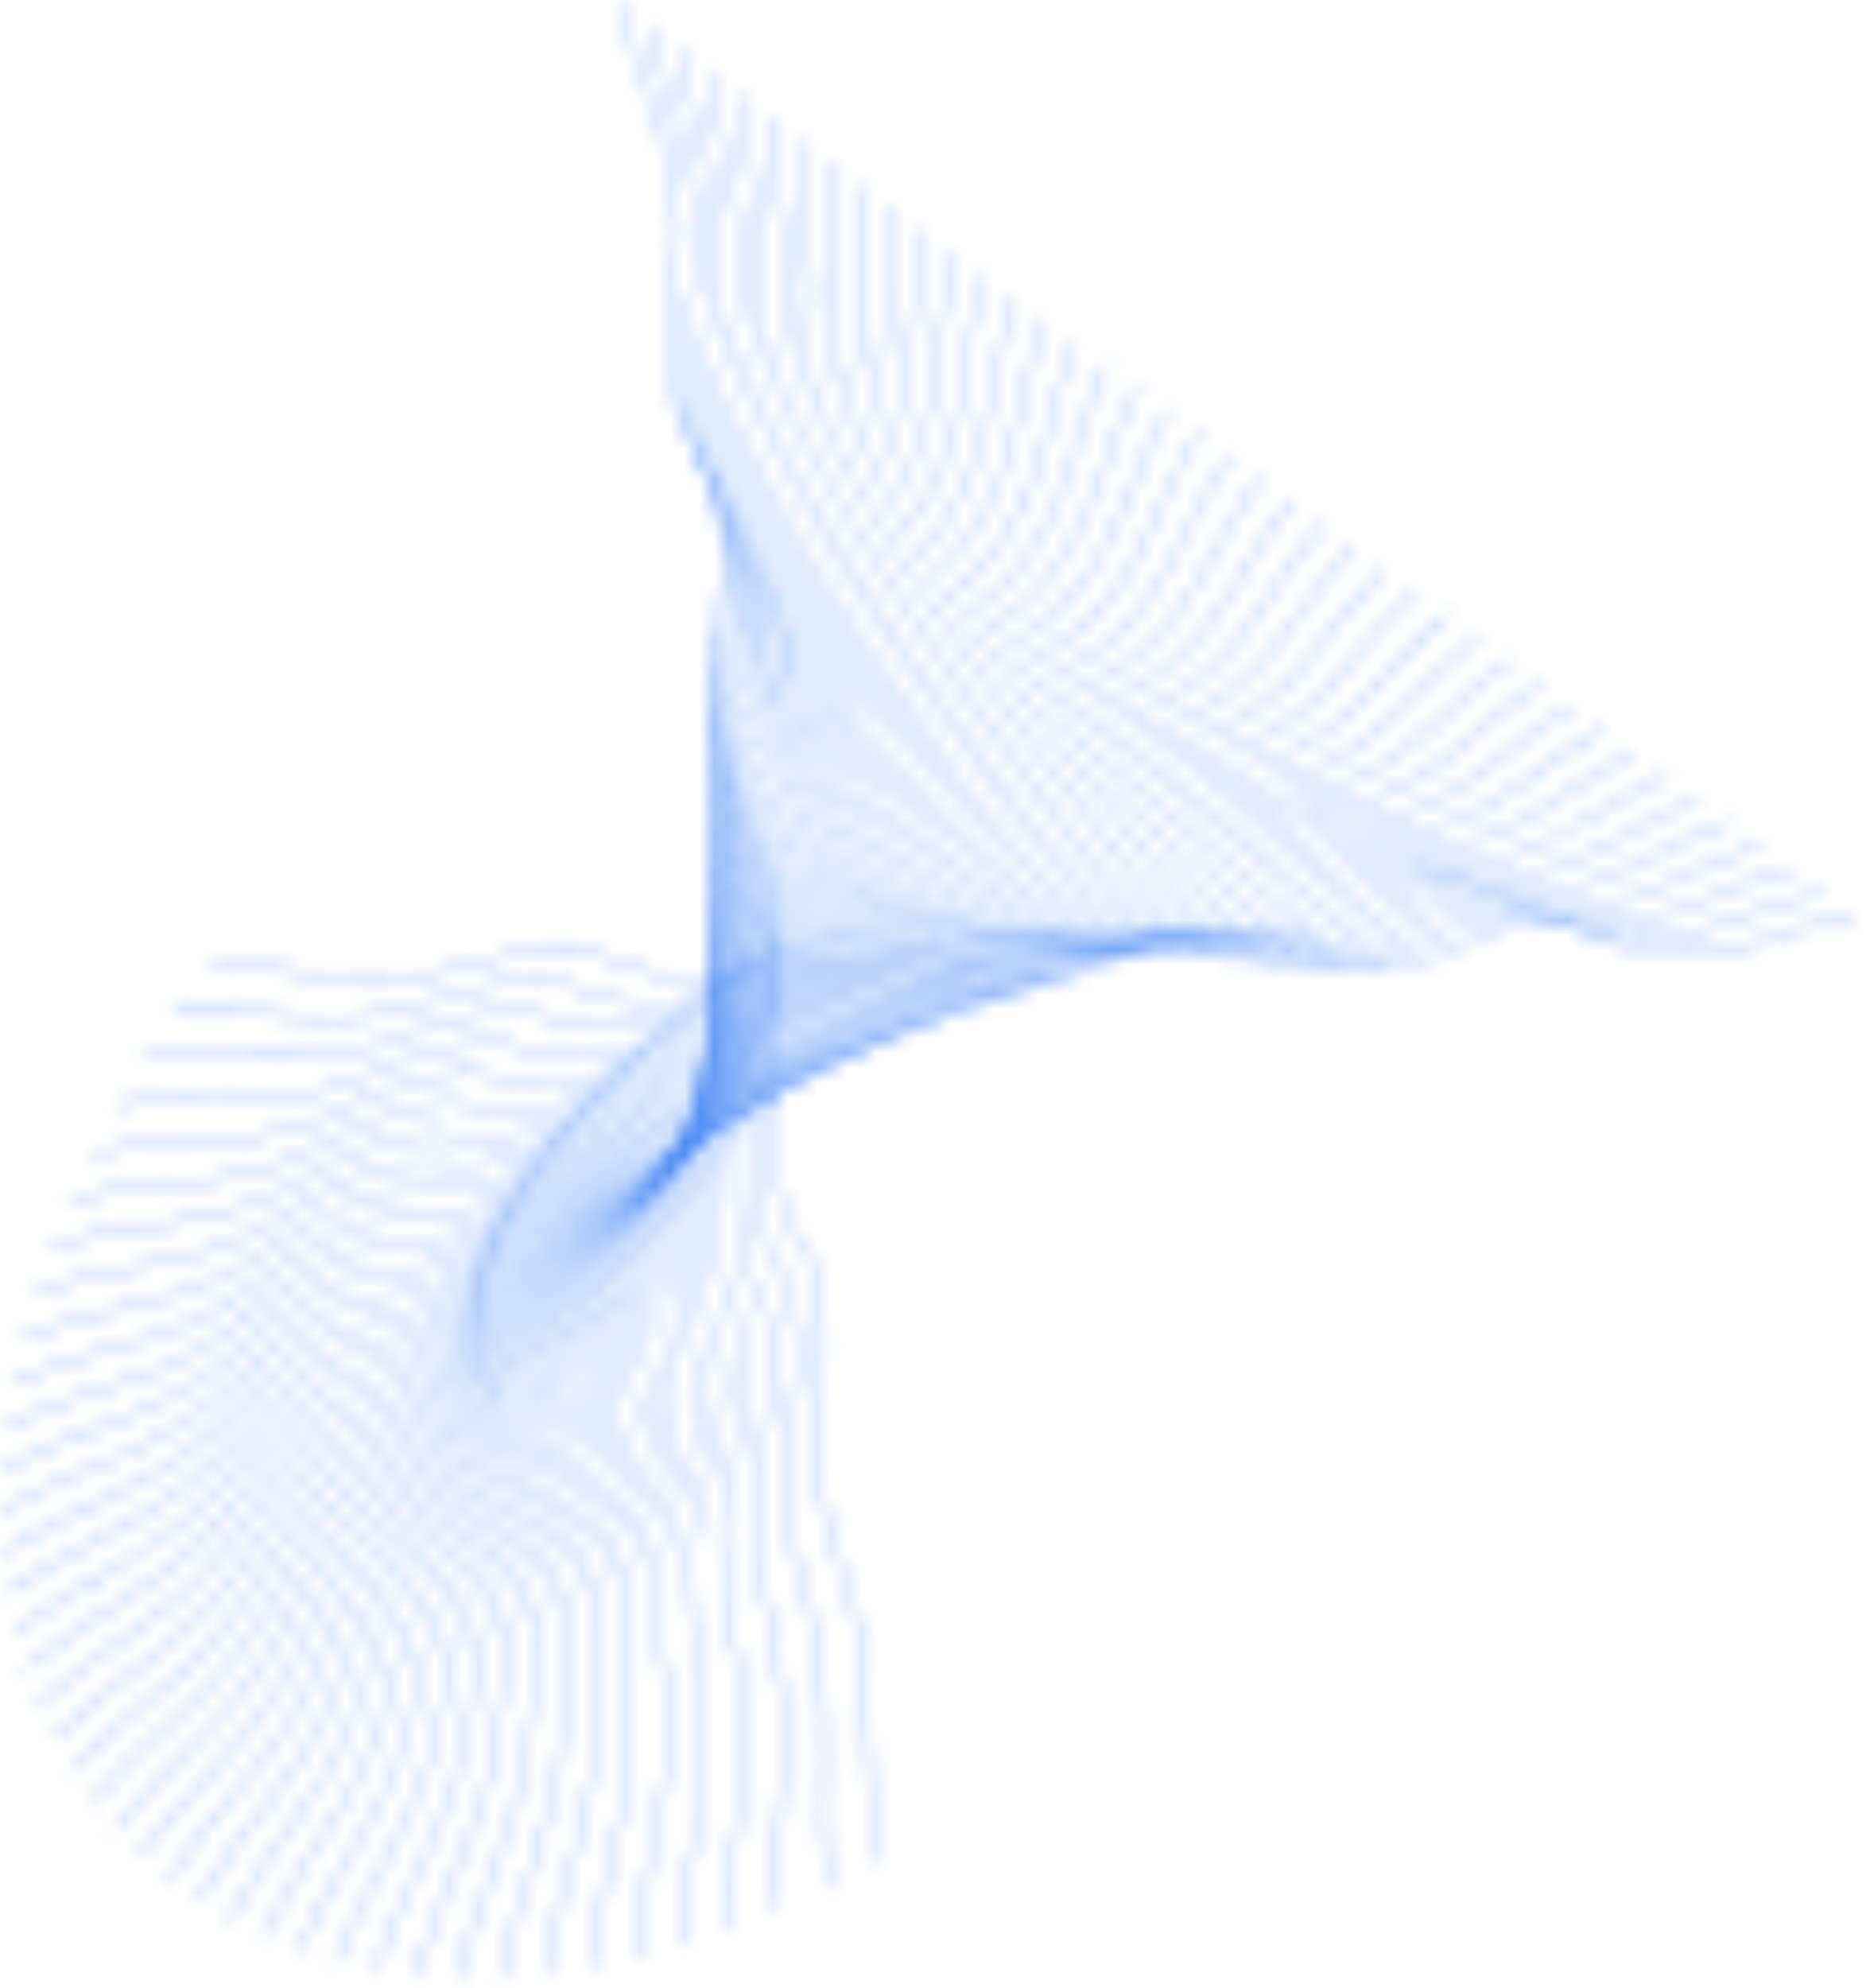 <svg width="127" height="135" viewBox="0 0 127 135" fill="none" xmlns="http://www.w3.org/2000/svg">
<mask id="mask0_18_2242" style="mask-type:alpha" maskUnits="userSpaceOnUse" x="0" y="0" width="127" height="135">
<path d="M42.146 0.257C43.291 5.52 45.34 8.179 45.91 13.93C46.479 19.681 44.556 19.184 45.384 24.878C46.211 30.572 48.362 30.365 49.221 36.829C49.999 42.691 47.844 37.928 48.475 46.854C49.105 55.78 52.367 56.896 52.855 63.548C53.281 69.352 51.494 68.721 52.445 77.553C53.397 86.385 54.855 82.31 55.738 88.384C56.621 94.459 54.645 94.511 55.554 100.147C56.462 105.784 57.302 106.007 58.288 110.78C59.275 115.553 58.687 120.143 59.455 126.376" stroke="#CCFF00" stroke-width="0.158"/>
<path d="M44.181 1.793C45.106 7.084 47.05 9.816 47.376 15.568C47.701 21.321 45.79 20.747 46.377 26.454C46.964 32.16 49.134 32.041 49.719 38.517C50.249 44.388 48.289 39.555 48.539 48.473C48.789 57.391 52.018 58.636 52.223 65.283C52.402 71.082 50.633 70.382 51.21 79.219C51.786 88.056 53.427 84.056 54.053 90.144C54.679 96.231 52.692 96.203 53.363 101.855C54.034 107.507 54.868 107.764 55.654 112.559C56.439 117.354 55.652 121.904 56.156 128.144" stroke="#CDFD00" stroke-width="0.158"/>
<path d="M46.219 3.329C46.923 8.637 48.76 11.438 48.842 17.182C48.924 22.926 47.029 22.276 47.376 27.985C47.722 33.693 49.907 33.664 50.219 40.139C50.502 46.009 48.738 41.114 48.61 50.008C48.482 58.902 51.672 60.276 51.595 66.905C51.528 72.689 49.781 71.918 49.984 80.745C50.187 89.572 52.005 85.656 52.375 91.745C52.745 97.835 50.75 97.725 51.184 103.383C51.617 109.041 52.444 109.331 53.029 114.14C53.614 118.949 52.63 123.449 52.871 129.686" stroke="#CEFC00" stroke-width="0.158"/>
<path d="M48.261 4.863C48.744 10.18 50.471 13.046 50.311 18.771C50.151 24.496 48.274 23.77 48.382 29.471C48.489 35.171 50.685 35.233 50.726 41.696C50.762 47.555 49.197 42.606 48.692 51.46C48.188 60.314 51.335 61.814 50.978 68.414C50.666 74.174 48.944 73.333 48.775 82.134C48.607 90.935 50.599 87.109 50.713 93.19C50.828 99.272 48.828 99.079 49.025 104.733C49.221 110.387 50.04 110.71 50.425 115.525C50.81 120.34 49.631 124.781 49.609 131.004" stroke="#D0FA00" stroke-width="0.158"/>
<path d="M50.306 6.397C50.568 11.713 52.184 14.641 51.783 20.336C51.383 26.032 49.528 25.23 49.397 30.913C49.267 36.596 51.47 36.749 51.24 43.188C51.032 49.026 49.666 44.03 48.789 52.828C47.912 61.627 51.011 63.253 50.376 69.812C49.822 75.536 48.126 74.626 47.589 83.386C47.051 92.145 49.212 88.418 49.073 94.48C48.933 100.542 46.932 100.267 46.893 105.907C46.854 111.547 47.663 111.903 47.848 116.715C48.033 121.527 46.663 125.901 46.381 132.099" stroke="#D1F800" stroke-width="0.158"/>
<path d="M52.354 7.929C52.397 13.235 53.899 16.22 53.26 21.877C52.622 27.533 50.792 26.656 50.425 32.311C50.057 37.966 52.265 38.212 51.767 44.616C51.315 50.422 50.15 45.389 48.904 54.115C47.657 62.842 50.703 64.593 49.793 71.099C48.999 76.777 47.334 75.8 46.43 84.502C45.526 93.204 47.852 89.583 47.461 95.615C47.069 101.648 45.07 101.289 44.797 106.905C44.523 112.521 45.321 112.911 45.308 117.711C45.294 122.512 43.736 126.811 43.196 132.973" stroke="#D2F600" stroke-width="0.158"/>
<path d="M54.406 9.461C54.231 14.749 55.616 17.786 54.742 23.393C53.868 29 52.065 28.049 51.464 33.666C50.862 39.283 53.07 39.623 52.306 45.98C51.613 51.745 50.65 46.681 49.039 55.321C47.428 63.96 50.416 65.834 49.234 72.277C48.203 77.899 46.57 76.854 45.304 85.484C44.038 94.114 46.524 90.606 45.882 96.599C45.24 102.591 43.248 102.148 42.742 107.731C42.236 113.314 43.022 113.735 42.81 118.517C42.599 123.299 40.857 127.515 40.061 133.629" stroke="#D3F500" stroke-width="0.158"/>
<path d="M56.46 10.993C56.069 16.252 57.337 19.338 56.23 24.886C55.123 30.434 53.351 29.409 52.518 34.979C51.685 40.549 53.888 40.982 52.861 47.282C51.931 52.995 51.17 47.91 49.199 56.447C47.229 64.984 50.153 66.979 48.703 73.347C47.438 78.903 45.841 77.792 44.217 86.335C42.594 94.878 45.233 91.489 44.344 97.432C43.455 103.374 41.472 102.847 40.736 108.387C40 113.927 40.772 114.38 40.365 119.135C39.958 123.889 38.036 128.014 36.987 134.071" stroke="#D5F300" stroke-width="0.158"/>
<path d="M58.518 12.524C57.912 17.747 59.061 20.876 57.725 26.355C56.388 31.835 54.651 30.737 53.589 36.25C52.527 41.764 54.722 42.29 53.436 48.523C52.27 54.174 51.712 49.074 49.387 57.495C47.063 65.915 49.919 68.029 48.205 74.31C46.71 79.791 45.151 78.615 43.175 87.056C41.199 95.496 43.986 92.235 42.853 98.117C41.72 103.998 39.749 103.388 38.786 108.875C37.823 114.362 38.58 114.848 37.979 119.567C37.377 124.286 35.281 128.312 33.982 134.301" stroke="#D6F100" stroke-width="0.158"/>
<path d="M60.58 14.055C59.761 19.233 60.789 22.4 59.228 27.802C57.666 33.204 55.965 32.034 54.678 37.481C53.39 42.928 55.573 43.548 54.031 49.703C52.634 55.282 52.278 50.177 49.606 58.466C46.934 66.754 49.718 68.985 47.744 75.169C46.023 80.565 44.504 79.325 42.181 87.649C39.858 95.974 42.789 92.845 41.415 98.656C40.041 104.467 38.087 103.773 36.9 109.199C35.712 114.624 36.453 115.141 35.66 119.817C34.866 124.492 32.599 128.413 31.055 134.324" stroke="#D7EF00" stroke-width="0.158"/>
<path d="M62.644 15.586C61.617 20.71 62.523 23.912 60.74 29.226C58.957 34.54 57.296 33.3 55.786 38.672C54.276 44.043 56.443 44.758 54.651 50.823C53.026 56.322 52.872 51.218 49.859 59.361C46.847 67.504 49.552 69.85 47.325 75.925C45.382 81.227 43.907 79.925 41.243 88.118C38.58 96.312 41.646 93.323 40.035 99.054C38.425 104.784 36.49 104.006 35.083 109.361C33.675 114.716 34.397 115.263 33.415 119.888C32.432 124.513 30 128.321 28.214 134.143" stroke="#D8EE00" stroke-width="0.158"/>
<path d="M64.712 17.117C63.479 22.179 64.261 25.41 62.261 30.628C60.262 35.846 58.644 34.536 56.916 39.824C55.189 45.111 57.336 45.919 55.297 51.885C53.448 57.294 53.495 52.2 50.15 60.183C46.804 68.166 49.427 70.624 46.951 76.581C44.791 81.779 43.362 80.416 40.365 88.465C37.368 96.514 40.564 93.671 38.721 99.311C36.877 104.952 34.967 104.091 33.342 109.366C31.717 114.641 32.421 115.218 31.252 119.785C30.083 124.351 27.491 128.039 25.468 133.763" stroke="#DAEC00" stroke-width="0.158"/>
<path d="M66.784 18.648C65.347 23.639 66.006 26.895 63.794 32.008C61.583 37.122 60.011 35.744 58.07 40.938C56.128 46.132 58.251 47.033 55.971 52.89C53.904 58.2 54.151 53.124 50.48 60.934C46.81 68.743 49.345 71.31 46.627 77.139C44.256 82.225 42.875 80.803 39.552 88.693C36.228 96.584 39.547 93.891 37.476 99.433C35.405 104.974 33.521 104.031 31.684 109.217C29.846 114.404 30.53 115.011 29.178 119.511C27.826 124.011 25.08 127.572 22.826 133.189" stroke="#DBEA00" stroke-width="0.158"/>
<path d="M68.859 20.18C67.223 25.093 67.757 28.369 65.339 33.368C62.921 38.368 61.398 36.924 59.248 42.016C57.097 47.109 59.192 48.102 56.676 53.84C54.395 59.042 54.841 53.992 50.854 61.615C46.867 69.238 49.311 71.911 46.357 77.601C43.779 82.566 42.45 81.087 38.808 88.806C35.166 96.525 38.6 93.989 36.307 99.422C34.013 104.854 32.16 103.83 30.114 108.919C28.069 114.008 28.731 114.644 27.199 119.071C25.667 123.498 22.774 126.926 20.293 132.425" stroke="#DCE800" stroke-width="0.158"/>
<path d="M70.937 21.712C69.106 26.538 69.514 29.829 66.896 34.707C64.277 39.585 62.805 38.076 60.452 43.058C58.098 48.041 60.16 49.125 57.414 54.735C54.925 59.822 55.568 54.805 51.274 62.228C46.98 69.652 49.327 72.427 46.144 77.97C43.367 82.806 42.09 81.271 38.139 88.806C34.187 96.341 37.73 93.966 35.219 99.281C32.708 104.596 30.889 103.491 28.64 108.475C26.391 113.459 27.031 114.123 25.323 118.469C23.615 122.815 20.58 126.104 17.879 131.478" stroke="#DDE700" stroke-width="0.158"/>
<path d="M73.019 23.244C70.997 27.977 71.28 31.279 68.466 36.026C65.653 40.774 64.235 39.202 61.683 44.067C59.131 48.931 61.157 50.106 58.188 55.579C55.496 60.541 56.334 55.565 51.742 62.776C47.151 69.988 49.398 72.863 45.992 78.249C43.021 82.948 41.801 81.359 37.548 88.697C33.296 96.036 36.939 93.826 34.217 99.016C31.494 104.205 29.713 103.02 27.267 107.89C24.82 112.761 25.435 113.452 23.555 117.711C21.675 121.97 18.506 125.113 15.591 130.352" stroke="#DFE500" stroke-width="0.158"/>
<path d="M75.104 24.778C72.896 29.409 73.053 32.717 70.051 37.327C67.048 41.937 65.688 40.304 62.943 45.042C60.199 49.781 62.184 51.045 58.998 56.372C56.11 61.201 57.141 56.273 52.262 63.262C47.383 70.25 49.525 73.221 45.905 78.441C42.747 82.995 41.585 81.354 37.041 88.484C32.497 95.614 36.234 93.575 33.306 98.63C30.378 103.684 28.639 102.421 25.999 107.17C23.36 111.919 23.95 112.637 21.903 116.802C19.855 120.966 16.558 123.959 13.435 129.055" stroke="#E0E300" stroke-width="0.158"/>
<path d="M77.193 26.313C74.803 30.834 74.834 34.143 71.65 38.608C68.466 43.073 67.164 41.381 64.234 45.986C61.303 50.591 63.244 51.944 59.849 57.115C56.77 61.804 57.991 56.932 52.835 63.686C47.68 70.439 49.713 73.502 45.887 78.548C42.548 82.951 41.446 81.259 36.62 88.169C31.795 95.079 35.618 93.214 32.491 98.126C29.364 103.039 27.669 101.698 24.843 106.319C22.017 110.939 22.582 111.682 20.371 115.746C18.16 119.81 14.742 122.648 11.418 127.592" stroke="#E1E100" stroke-width="0.158"/>
<path d="M79.284 27.849C76.719 32.254 76.624 35.56 73.265 39.873C69.906 44.185 68.666 42.437 65.555 46.9C62.445 51.364 64.338 52.804 60.74 57.812C57.477 62.353 58.886 57.545 53.465 64.052C48.044 70.56 49.964 73.712 45.939 78.575C42.427 82.818 41.388 81.079 36.291 87.758C31.195 94.437 35.095 92.75 31.776 97.512C28.458 102.274 26.811 100.858 23.804 105.342C20.798 109.826 21.335 110.594 18.966 114.551C16.597 118.507 13.065 121.185 9.547 125.97" stroke="#E2E000" stroke-width="0.158"/>
<path d="M81.38 29.386C78.644 33.668 78.424 36.966 74.896 41.12C71.369 45.273 70.194 43.47 66.91 47.786C63.626 52.102 65.467 53.626 61.674 58.464C58.235 62.85 59.827 58.112 54.153 64.364C48.478 70.615 50.281 73.851 46.066 78.524C42.389 82.601 41.414 80.816 36.057 87.254C30.701 93.692 34.67 92.185 31.166 96.789C27.663 101.393 26.067 99.904 22.887 104.245C19.706 108.586 20.215 109.378 17.692 113.221C15.17 117.064 11.532 119.577 7.828 124.195" stroke="#E4DE00" stroke-width="0.158"/>
<path d="M83.478 30.924C80.578 35.078 80.232 38.362 76.544 42.35C72.856 46.338 71.749 44.482 68.298 48.644C64.847 52.805 66.632 54.413 62.653 59.072C59.045 63.297 60.818 58.636 54.901 64.622C48.984 70.607 50.666 73.923 46.271 78.398C42.436 82.303 41.527 80.475 35.922 86.662C30.317 92.848 34.347 91.525 30.665 95.964C26.984 100.403 25.443 98.842 22.095 103.033C18.747 107.225 19.227 108.039 16.556 111.763C13.886 115.488 10.149 117.831 6.267 122.275" stroke="#E5DC00" stroke-width="0.158"/>
<path d="M85.58 32.464C82.521 36.482 82.051 39.749 78.21 43.565C74.369 47.382 73.331 45.476 69.721 49.477C66.111 53.477 67.836 55.166 63.678 59.64C59.908 63.697 61.858 59.12 55.712 64.83C49.565 70.54 51.123 73.932 46.556 78.203C42.571 81.929 41.731 80.06 35.888 85.986C30.046 91.911 34.128 90.774 30.277 95.041C26.426 99.309 24.943 97.678 21.434 101.713C17.926 105.748 18.375 106.584 15.562 110.184C12.75 113.783 8.922 115.953 4.87 120.216" stroke="#E6DA00" stroke-width="0.158"/>
<path d="M87.685 34.006C84.473 37.882 83.88 41.127 79.894 44.766C75.908 48.405 74.941 46.452 71.179 50.285C67.417 54.119 69.079 55.887 64.751 60.169C60.827 64.051 62.951 59.565 56.587 64.991C50.223 70.418 51.653 73.88 46.924 77.94C42.797 81.482 42.027 79.575 35.959 85.231C29.892 90.886 34.019 89.937 30.005 94.026C25.991 98.116 24.57 96.417 20.908 100.29C17.247 104.163 17.664 105.019 14.715 108.489C11.766 111.958 7.855 113.952 3.641 118.028" stroke="#E7D900" stroke-width="0.158"/>
<path d="M89.793 35.55C86.435 39.279 85.719 42.496 81.596 45.952C77.473 49.408 76.581 47.411 72.674 51.072C68.768 54.733 70.363 56.577 65.874 60.661C61.804 64.363 64.096 59.974 57.528 65.108C50.96 70.243 52.26 73.771 47.377 77.614C43.117 80.967 42.419 79.024 36.139 84.401C29.858 89.779 34.02 89.019 29.853 92.924C25.685 96.83 24.328 95.065 20.521 98.77C16.713 102.475 17.098 103.351 14.018 106.685C10.939 110.019 6.953 111.833 2.585 115.716" stroke="#E9D700" stroke-width="0.158"/>
<path d="M91.904 37.095C88.407 40.672 87.57 43.857 83.319 47.126C79.067 50.394 78.25 48.354 74.207 51.837C70.164 55.321 71.689 57.239 67.048 61.118C62.84 64.635 65.297 60.349 58.538 65.184C51.779 70.019 52.944 73.608 47.919 77.229C43.534 80.388 42.91 78.412 36.429 83.503C29.949 88.594 34.138 88.025 29.824 91.74C25.511 95.456 24.221 93.628 20.276 97.16C16.33 100.692 16.681 101.586 13.477 104.78C10.273 107.974 6.221 109.605 1.708 113.289" stroke="#EAD500" stroke-width="0.158"/>
<path d="M94.017 38.643C90.388 42.061 89.431 45.211 85.059 48.287C80.688 51.362 79.948 49.284 75.777 52.584C71.606 55.884 73.057 57.874 68.272 61.543C63.935 64.87 66.552 60.693 59.616 65.222C52.679 69.75 53.708 73.396 48.55 76.788C44.049 79.748 43.5 77.742 36.832 82.54C30.164 87.337 34.371 86.96 29.921 90.48C25.471 94.001 24.251 92.113 20.175 95.466C16.099 98.819 16.416 99.73 13.094 102.779C9.771 105.829 5.66 107.276 1.012 110.755" stroke="#EBD300" stroke-width="0.158"/>
<path d="M96.134 40.193C92.379 43.449 91.305 46.558 86.821 49.437C82.337 52.316 81.678 50.201 77.386 53.313C73.094 56.426 74.469 58.485 69.551 61.938C65.092 65.07 67.865 61.009 60.764 65.225C53.664 69.44 54.554 73.136 49.273 76.296C44.665 79.053 44.193 77.02 37.351 81.517C30.508 86.014 34.725 85.829 30.146 89.15C25.568 92.47 24.421 90.524 20.222 93.694C16.024 96.865 16.307 97.791 12.872 100.691C9.438 103.592 5.277 104.852 0.503 108.122" stroke="#ECD200" stroke-width="0.158"/>
<path d="M98.254 41.745C94.381 44.834 93.189 47.899 88.603 50.577C84.017 53.254 83.439 51.106 79.035 54.027C74.631 56.948 75.925 59.072 70.883 62.306C66.312 65.238 69.235 61.298 61.985 65.195C54.735 69.092 55.483 72.834 50.09 75.757C45.384 78.307 44.99 76.25 37.987 80.441C30.984 84.631 35.201 84.638 30.503 87.754C25.805 90.871 24.734 88.869 20.421 91.852C16.109 94.835 16.356 95.775 12.816 98.522C9.277 101.27 5.074 102.342 0.182 105.398" stroke="#EED000" stroke-width="0.158"/>
<path d="M100.376 43.3C96.392 46.218 95.086 49.233 90.406 51.706C85.726 54.18 85.231 52.002 80.724 54.727C76.216 57.453 77.427 59.639 72.271 62.648C67.596 65.377 70.664 61.564 63.279 65.137C55.893 68.71 56.497 72.493 51.002 75.175C46.208 77.515 45.893 75.436 38.743 79.315C31.592 83.194 35.802 83.393 30.993 86.3C26.185 89.207 25.192 87.154 20.774 89.945C16.355 92.736 16.566 93.689 12.928 96.28C9.29 98.871 5.054 99.754 0.055 102.592" stroke="#EFCE00" stroke-width="0.158"/>
<path d="M102.501 44.858C98.414 47.601 96.995 50.563 92.231 52.828C87.466 55.094 87.055 52.89 82.453 55.416C77.851 57.942 78.975 60.187 73.715 62.969C68.946 65.49 72.153 61.809 64.647 65.054C57.14 68.299 57.598 72.116 52.012 74.554C47.138 76.681 46.903 74.584 39.62 78.146C32.336 81.708 36.529 82.098 31.62 84.793C26.71 87.488 25.798 85.385 21.282 87.981C16.766 90.578 16.939 91.542 13.21 93.973C9.481 96.404 5.221 97.095 0.123 99.713" stroke="#F0CC00" stroke-width="0.158"/>
<path d="M104.629 46.419C100.446 48.983 98.916 51.887 94.076 53.942C89.236 55.998 88.911 53.77 84.223 56.093C79.535 58.417 80.57 60.719 75.215 63.268C70.36 65.58 73.702 62.036 66.089 64.948C58.476 67.861 58.785 71.708 53.119 73.898C48.175 75.81 48.022 73.698 40.619 76.938C33.216 80.179 37.383 80.76 32.382 83.238C27.381 85.717 26.552 83.569 21.947 85.967C17.342 88.364 17.478 89.339 13.664 91.607C9.851 93.874 5.574 94.375 0.388 96.768" stroke="#F1CB00" stroke-width="0.158"/>
<path d="M106.758 47.982C102.488 50.364 100.85 53.207 95.943 55.049C91.036 56.892 90.799 54.644 86.034 56.763C81.269 58.881 82.212 61.235 76.773 63.55C71.842 65.649 75.311 62.246 67.606 64.824C59.901 67.401 60.06 71.271 54.325 73.213C49.321 74.906 49.25 72.782 41.742 75.698C34.233 78.613 38.367 79.383 33.283 81.643C28.2 83.903 27.456 81.712 22.771 83.908C18.086 86.105 18.184 87.088 14.292 89.189C10.401 91.291 6.117 91.601 0.852 93.766" stroke="#F3C900" stroke-width="0.158"/>
<path d="M108.89 49.548C104.539 51.746 102.795 54.523 97.832 56.151C92.868 57.779 92.718 55.514 87.885 57.425C83.052 59.336 83.9 61.739 78.387 63.816C73.389 65.7 76.981 62.444 69.199 64.684C61.416 66.923 61.424 70.811 55.631 72.501C50.575 73.975 50.587 71.842 42.988 74.429C35.389 77.016 39.48 77.973 34.323 80.012C29.167 82.05 28.511 79.82 23.754 81.813C18.997 83.806 19.057 84.796 15.095 86.729C11.134 88.662 6.85 88.781 1.517 90.717" stroke="#F4C700" stroke-width="0.158"/>
<path d="M111.024 51.118C106.601 53.128 104.754 55.835 99.743 57.247C94.731 58.659 94.671 56.382 89.778 58.083C84.886 59.784 85.637 62.231 80.061 64.07C75.005 65.737 78.713 62.631 70.868 64.531C63.023 66.431 62.879 70.33 57.037 71.767C51.94 73.021 52.036 70.882 44.36 73.138C36.684 75.395 40.724 76.537 35.505 78.352C30.285 80.167 29.719 77.901 24.899 79.688C20.08 81.475 20.1 82.471 16.076 84.233C12.051 85.996 7.777 85.924 2.385 87.628" stroke="#F5C600" stroke-width="0.158"/>
<path d="M113.161 52.69C108.674 54.511 106.726 57.145 101.676 58.34C96.626 59.535 96.657 57.247 91.714 58.738C86.771 60.228 87.423 62.716 81.794 64.313C76.689 65.762 80.507 62.81 72.614 64.369C64.721 65.928 64.424 69.832 58.546 71.016C53.417 72.048 53.597 69.907 45.858 71.831C38.12 73.755 42.101 75.079 36.828 76.669C31.555 78.259 31.08 75.961 26.206 77.54C21.333 79.119 21.314 80.119 17.234 81.709C13.154 83.299 8.897 83.038 3.457 84.509" stroke="#F6C400" stroke-width="0.158"/>
<path d="M115.298 54.267C110.756 55.896 108.711 58.453 103.632 59.43C98.553 60.407 98.674 58.113 93.69 59.391C88.706 60.669 89.257 63.194 83.584 64.549C78.441 65.778 82.362 62.985 74.436 64.202C66.51 65.419 66.058 69.323 60.155 70.252C55.004 71.062 55.268 68.922 47.481 70.512C39.695 72.103 43.609 73.606 38.292 74.969C32.975 76.332 32.593 74.006 27.674 75.376C22.756 76.747 22.697 77.749 18.569 79.165C14.441 80.581 10.21 80.132 4.731 81.368" stroke="#F8C200" stroke-width="0.158"/>
<path d="M117.438 55.846C112.848 57.283 110.708 59.76 105.609 60.518C100.511 61.276 100.723 58.98 95.707 60.045C90.691 61.11 91.139 63.667 85.434 64.78C80.261 65.788 84.279 63.156 76.335 64.032C68.39 64.907 67.784 68.805 61.866 69.479C56.702 70.068 57.051 67.931 49.23 69.187C41.41 70.443 45.249 72.122 39.898 73.258C34.546 74.394 34.259 72.043 29.305 73.204C24.35 74.364 24.252 75.367 20.082 76.608C15.913 77.848 11.717 77.213 6.209 78.215" stroke="#F9C000" stroke-width="0.158"/>
<path d="M119.579 57.429C114.949 58.672 112.718 61.065 107.609 61.605C102.5 62.145 102.805 59.85 97.765 60.701C92.726 61.552 93.069 64.138 87.342 65.007C82.149 65.795 86.257 63.328 78.309 63.862C70.361 64.397 69.6 68.282 63.678 68.702C58.511 69.069 58.945 66.94 51.105 67.862C43.265 68.783 47.021 70.635 41.645 71.543C36.269 72.451 36.078 70.079 31.096 71.029C26.115 71.979 25.976 72.981 21.774 74.045C17.571 75.109 13.417 74.29 7.891 75.057" stroke="#FABF00" stroke-width="0.158"/>
<path d="M121.722 59.016C117.06 60.064 114.741 62.369 109.631 62.692C104.521 63.014 104.918 60.724 99.865 61.361C94.811 61.999 95.048 64.609 89.309 65.235C84.105 65.802 88.297 63.503 80.36 63.697C72.423 63.892 71.506 67.758 65.592 67.925C60.431 68.071 60.95 65.953 53.105 66.541C45.259 67.129 48.924 69.148 43.533 69.828C38.143 70.508 38.049 68.12 33.049 68.859C28.049 69.598 27.871 70.598 23.642 71.485C19.413 72.373 15.309 71.372 9.775 71.904" stroke="#FBBD00" stroke-width="0.158"/>
<path d="M123.866 60.606C119.181 61.459 116.777 63.673 111.675 63.779C106.574 63.884 107.062 61.603 102.004 62.027C96.946 62.451 97.074 65.081 91.334 65.464C86.129 65.812 90.397 63.683 82.486 63.539C74.574 63.395 73.503 67.237 67.606 67.152C62.462 67.078 63.065 64.975 55.228 65.23C47.392 65.485 50.959 67.668 45.563 68.121C40.167 68.573 40.171 66.172 35.162 66.701C30.153 67.229 29.934 68.225 25.687 68.935C21.439 69.645 17.394 68.466 11.861 68.763" stroke="#FDBB00" stroke-width="0.158"/>
<path d="M126.012 62.2C121.311 62.858 118.826 64.979 113.741 64.868C108.657 64.758 109.238 62.489 104.184 62.701C99.13 62.912 99.149 65.557 93.417 65.698C88.22 65.827 92.558 63.871 84.686 63.392C76.814 62.913 75.589 66.723 69.721 66.388C64.601 66.096 65.289 64.01 57.475 63.934C49.662 63.859 53.123 66.201 47.731 66.427C42.34 66.652 42.444 64.243 37.434 64.561C32.425 64.879 32.165 65.869 27.907 66.402C23.648 66.935 19.669 65.58 14.147 65.644" stroke="#FEB900" stroke-width="0.158"/>
</mask>
<g mask="url(#mask0_18_2242)">
<rect x="-11.507" y="-7.724" width="174.18" height="170.712" fill="#4285F4"/>
</g>
</svg>
